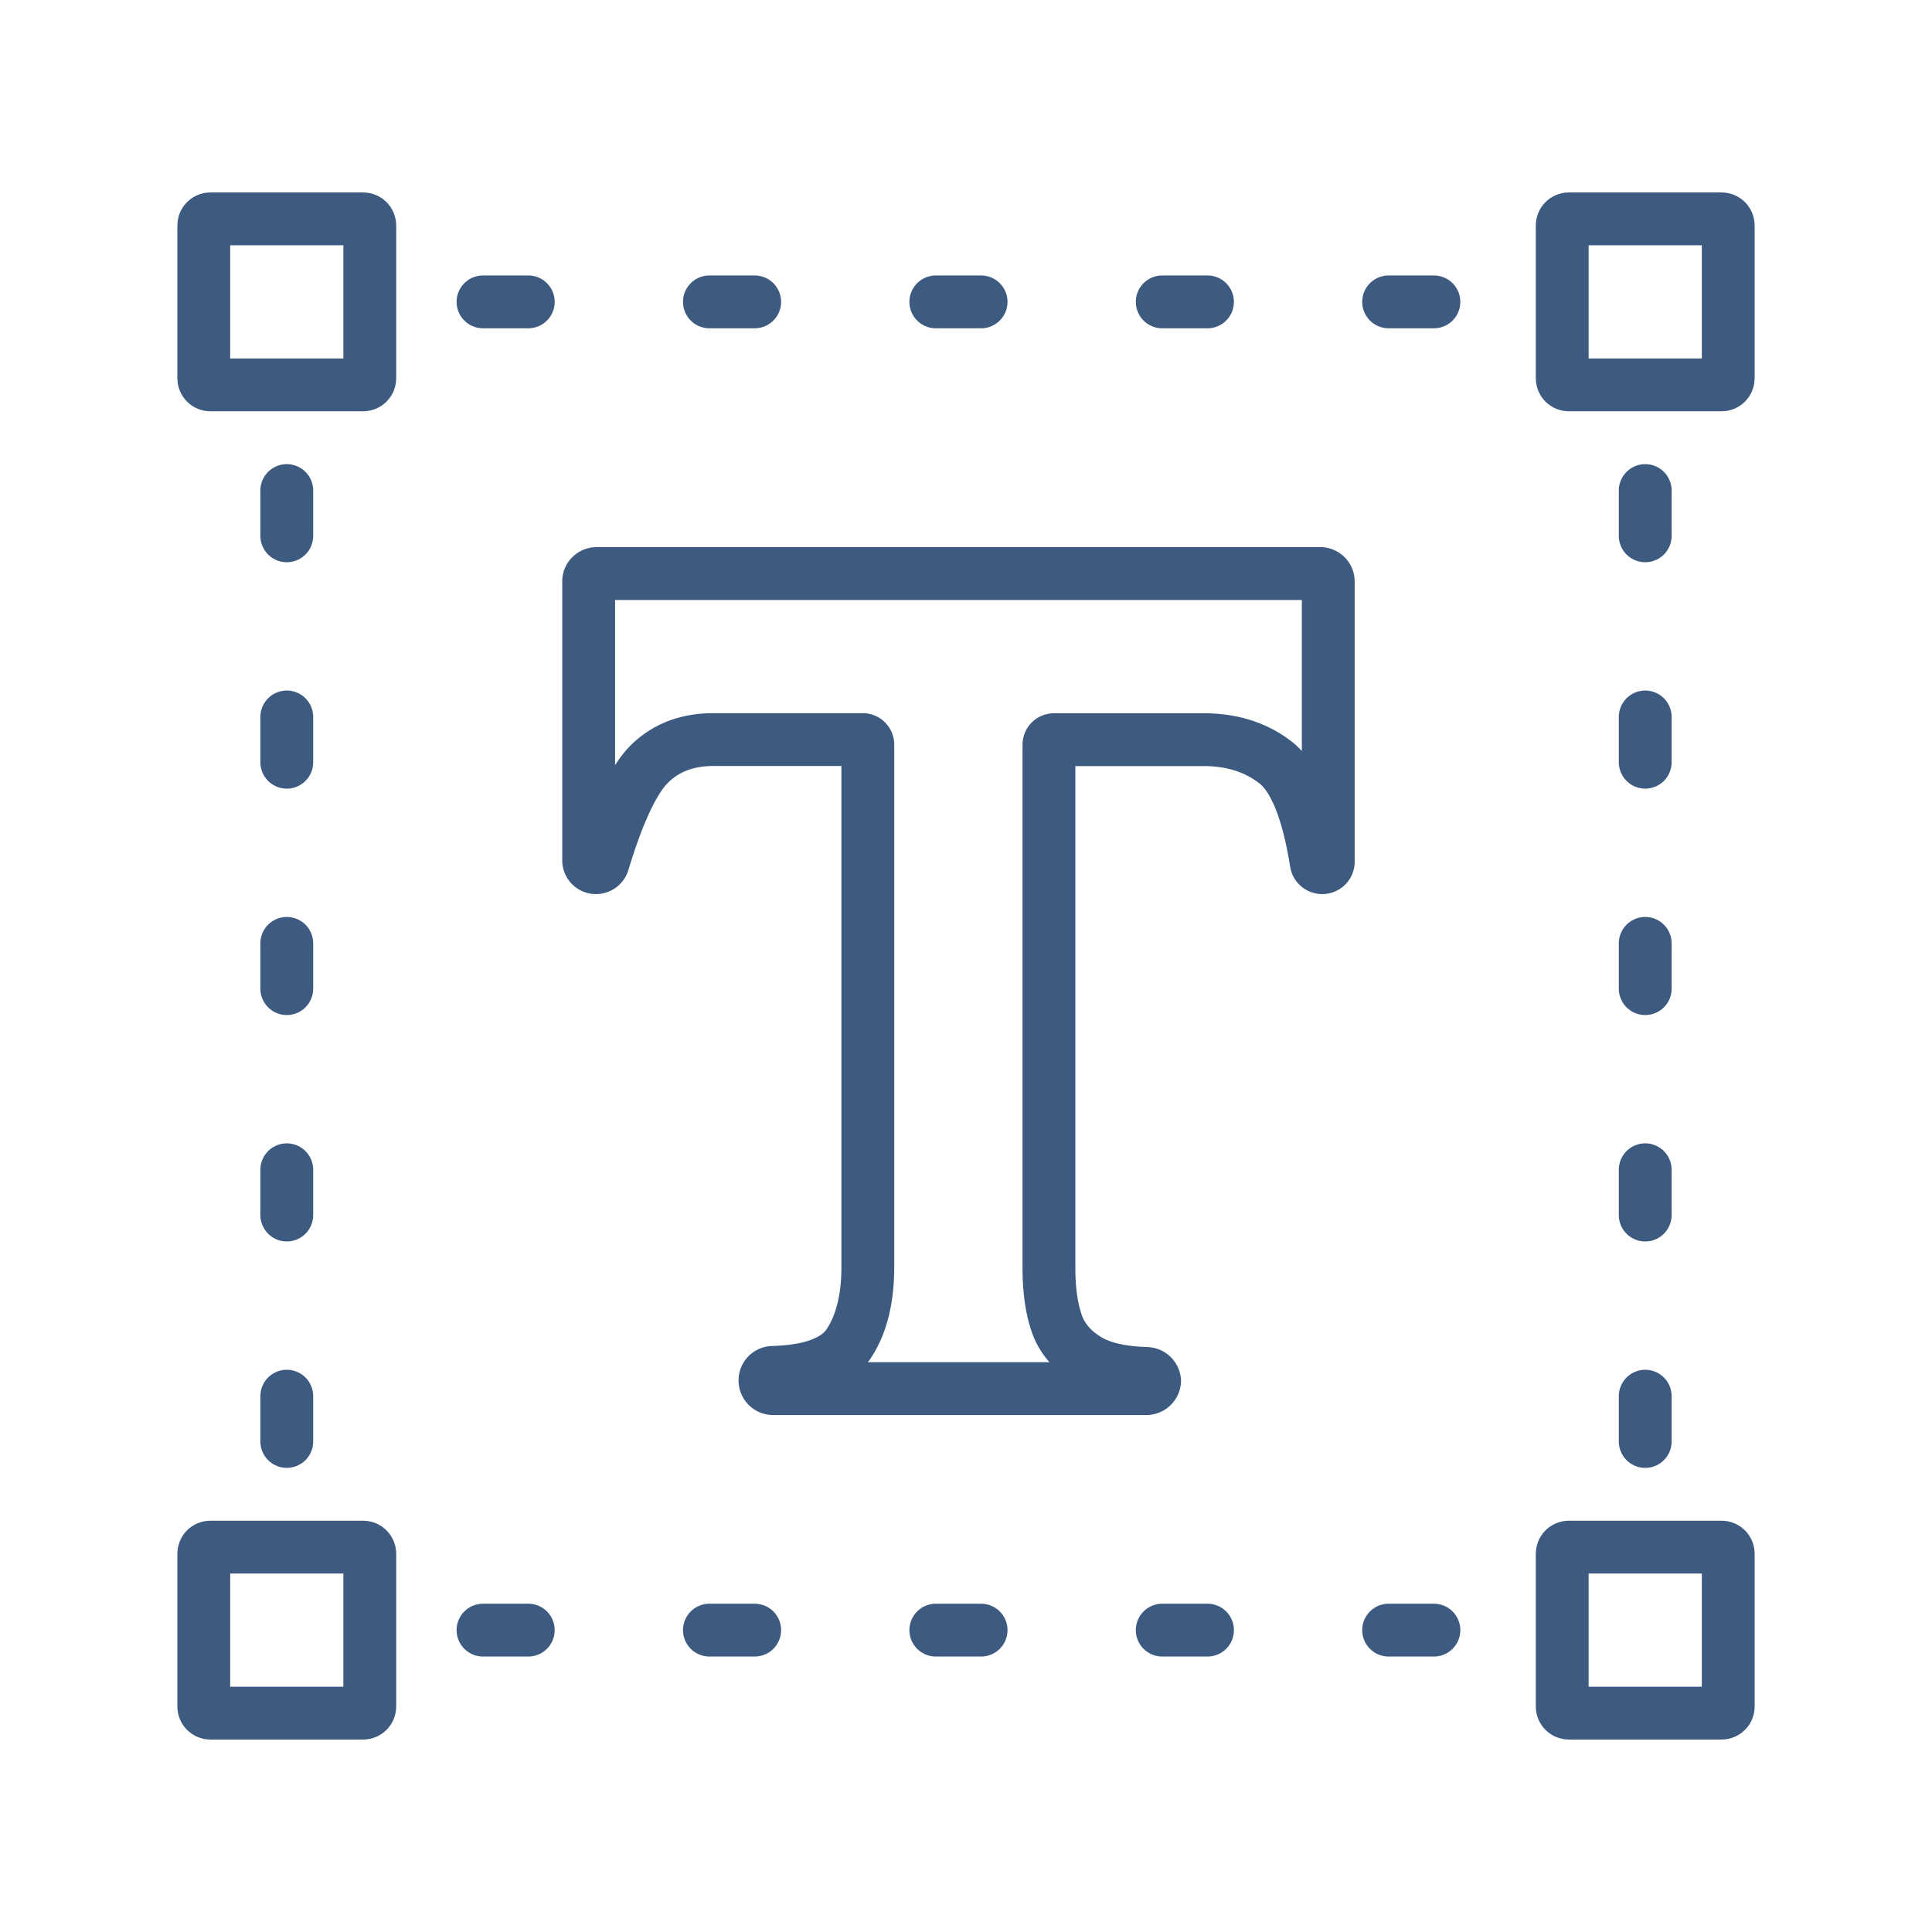 <svg version="1.1" id="icons" xmlns="http://www.w3.org/2000/svg" x="0" y="0" viewBox="0 0 256 256" style="enable-background:new 0 0 256 256" xml:space="preserve"><style>.st0{fill:none;stroke:#3d5a80;stroke-width:7;stroke-linecap:round;stroke-miterlimit:10}</style><path class="st0" d="M48.12 51H27.88c-.49 0-.88-.39-.88-.88V29.88c0-.49.39-.88.88-.88h20.24c.49 0 .88.39.88.88v20.24c0 .49-.39.88-.88.88zM48.12 227H27.88c-.49 0-.88-.39-.88-.88v-20.24c0-.49.39-.88.88-.88h20.24c.49 0 .88.39.88.88v20.24c0 .49-.39.88-.88.88zM228.12 51h-20.24c-.49 0-.88-.39-.88-.88V29.88c0-.49.39-.88.88-.88h20.24c.49 0 .88.39.88.88v20.24c0 .49-.39.88-.88.88zM228.12 227h-20.24c-.49 0-.88-.39-.88-.88v-20.24c0-.49.39-.88.88-.88h20.24c.49 0 .88.39.88.88v20.24c0 .49-.39.88-.88.88z"/><g id="XMLID_505_"><path id="XMLID_506_" class="st0" d="M88.89 76h86.07c.57 0 1.04.47 1.04 1.04v37.15c0 .43-.36.78-.8.78h0c-.39 0-.73-.29-.79-.66-1.1-6.93-2.9-11.37-5.42-13.3-2.59-2-5.76-3-9.52-3h-19.81c-.37 0-.67.3-.67.67V168c0 2.85.33 5.27 1 7.26.66 1.99 2.01 3.61 4.05 4.87 1.85 1.14 4.48 1.76 7.88 1.86.6.02 1.07.5 1.07 1.08v-.15c0 .59-.49 1.08-1.09 1.08h-49.45c-.6 0-1.09-.48-1.09-1.08h0c0-.58.46-1.06 1.05-1.07 5.12-.15 8.47-1.42 10.05-3.81 1.69-2.55 2.53-5.94 2.53-10.16V98.67c0-.37-.3-.67-.67-.67h-19.8c-3.46 0-6.27 1.07-8.45 3.21-2.1 2.07-4.15 6.43-6.16 13.07-.12.4-.5.69-.94.69h0a.96.96 0 0 1-.97-.95V77.04c0-.57.47-1.04 1.04-1.04h9.85z"/></g><path class="st0" d="M64 40h6M94 40h6M124 40h6M154 40h6M184 40h6M64 216h6M94 216h6M124 216h6M154 216h6M184 216h6M38 191v-6M38 161v-6M38 131v-6M38 101v-6M38 71v-6M218 191v-6M218 161v-6M218 131v-6M218 101v-6M218 71v-6"/></svg>